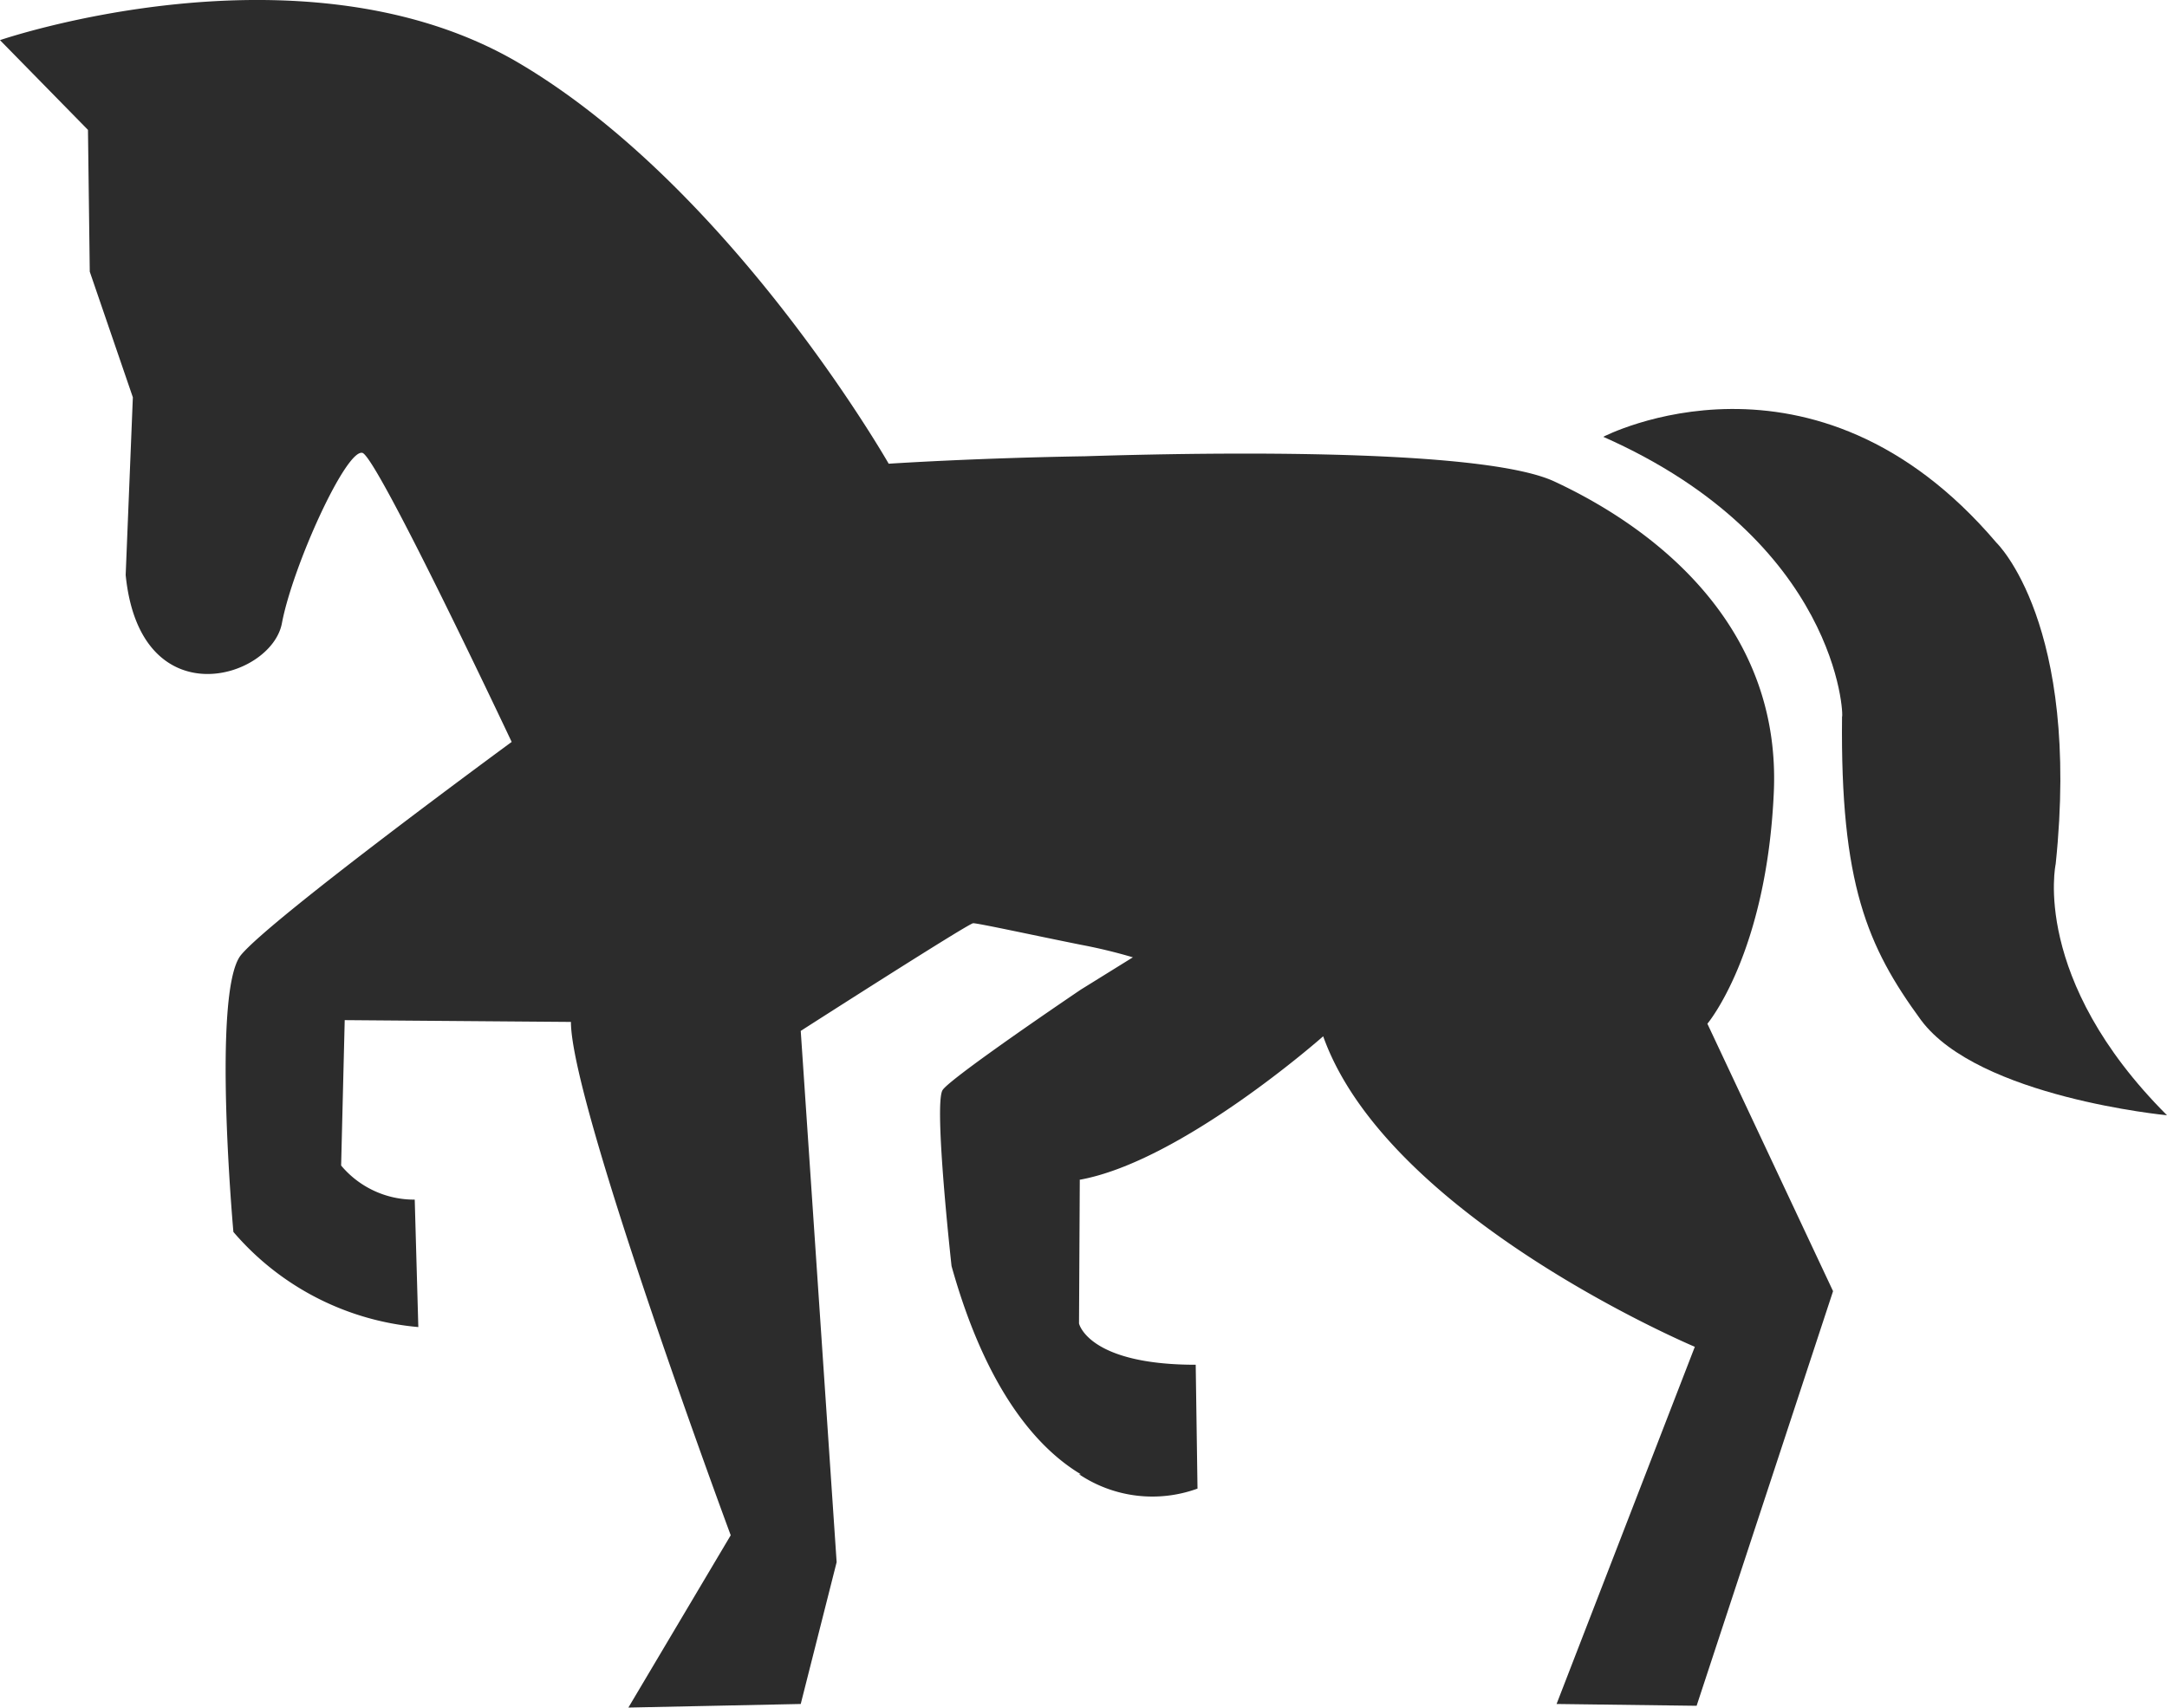 <svg xmlns="http://www.w3.org/2000/svg" fill="#2C2C2C" viewBox="0 0 120.7 95.136">
  <path class="a" d="M60.123,25.093c9.5-.3,22.569-.284,26.169,1.416,6,2.8,12.6,8.3,12.2,17.3s-3.7,12.9-3.7,12.9l7,14.9-7.6,23.1-7.8-.1,7.7-19.9s-17.1-7.2-20.7-17.3c0,0-7.9,7-13.6,8l.043,0-.043,8s.5,2.3,6.5,2.3l.1,6.9a7.336,7.336,0,0,1-6.6-.8h.1c-2.5-1.5-5.3-4.8-7.2-11.6,0,0-1-9-.5-9.8.3-.5,4.6-3.5,7.7-5.6l2.9-1.8a29.51,29.51,0,0,0-2.9-.7c-2.5-.5-5.7-1.2-6-1.2-.4.1-9.6,6-9.6,6l2,29.6-2,7.9-9.6.2,5.7-9.6s-8.9-24-8.9-28.6l-12.6-.1-.2,8.1a5.298,5.298,0,0,0,4.1,1.9l.2,7.1a15.299,15.299,0,0,1-10.3-5.3s-1.2-13.3.4-15.4c1.6-2,15.1-11.9,15.1-11.9s-7.4-15.7-8.3-16.1c-.9-.3-3.9,6.3-4.5,9.5-.6,3.1-7.9,5.3-8.7-2.7l.4-9.9-2.4-7-.1-7.9-4.9-5s16.6-5.7,28.6,1.1c12,6.9,20.9,22.5,20.9,22.5S53.923,25.193,60.123,25.093Z" transform="translate(0.308 0.327)"/>
  <path class="a" d="M88.992,24.009s11.7-6.1,21.9,5.9c0,0,4.7,4.5,3.3,17.9,0,0-1.4,6.4,6.2,14,0,0-10.5-1-13.7-5.3-3-4.1-4.5-7.6-4.4-16.9.1,0-.2-9.8-13.3-15.6" transform="translate(0.308 0.327)"/>
</svg>
